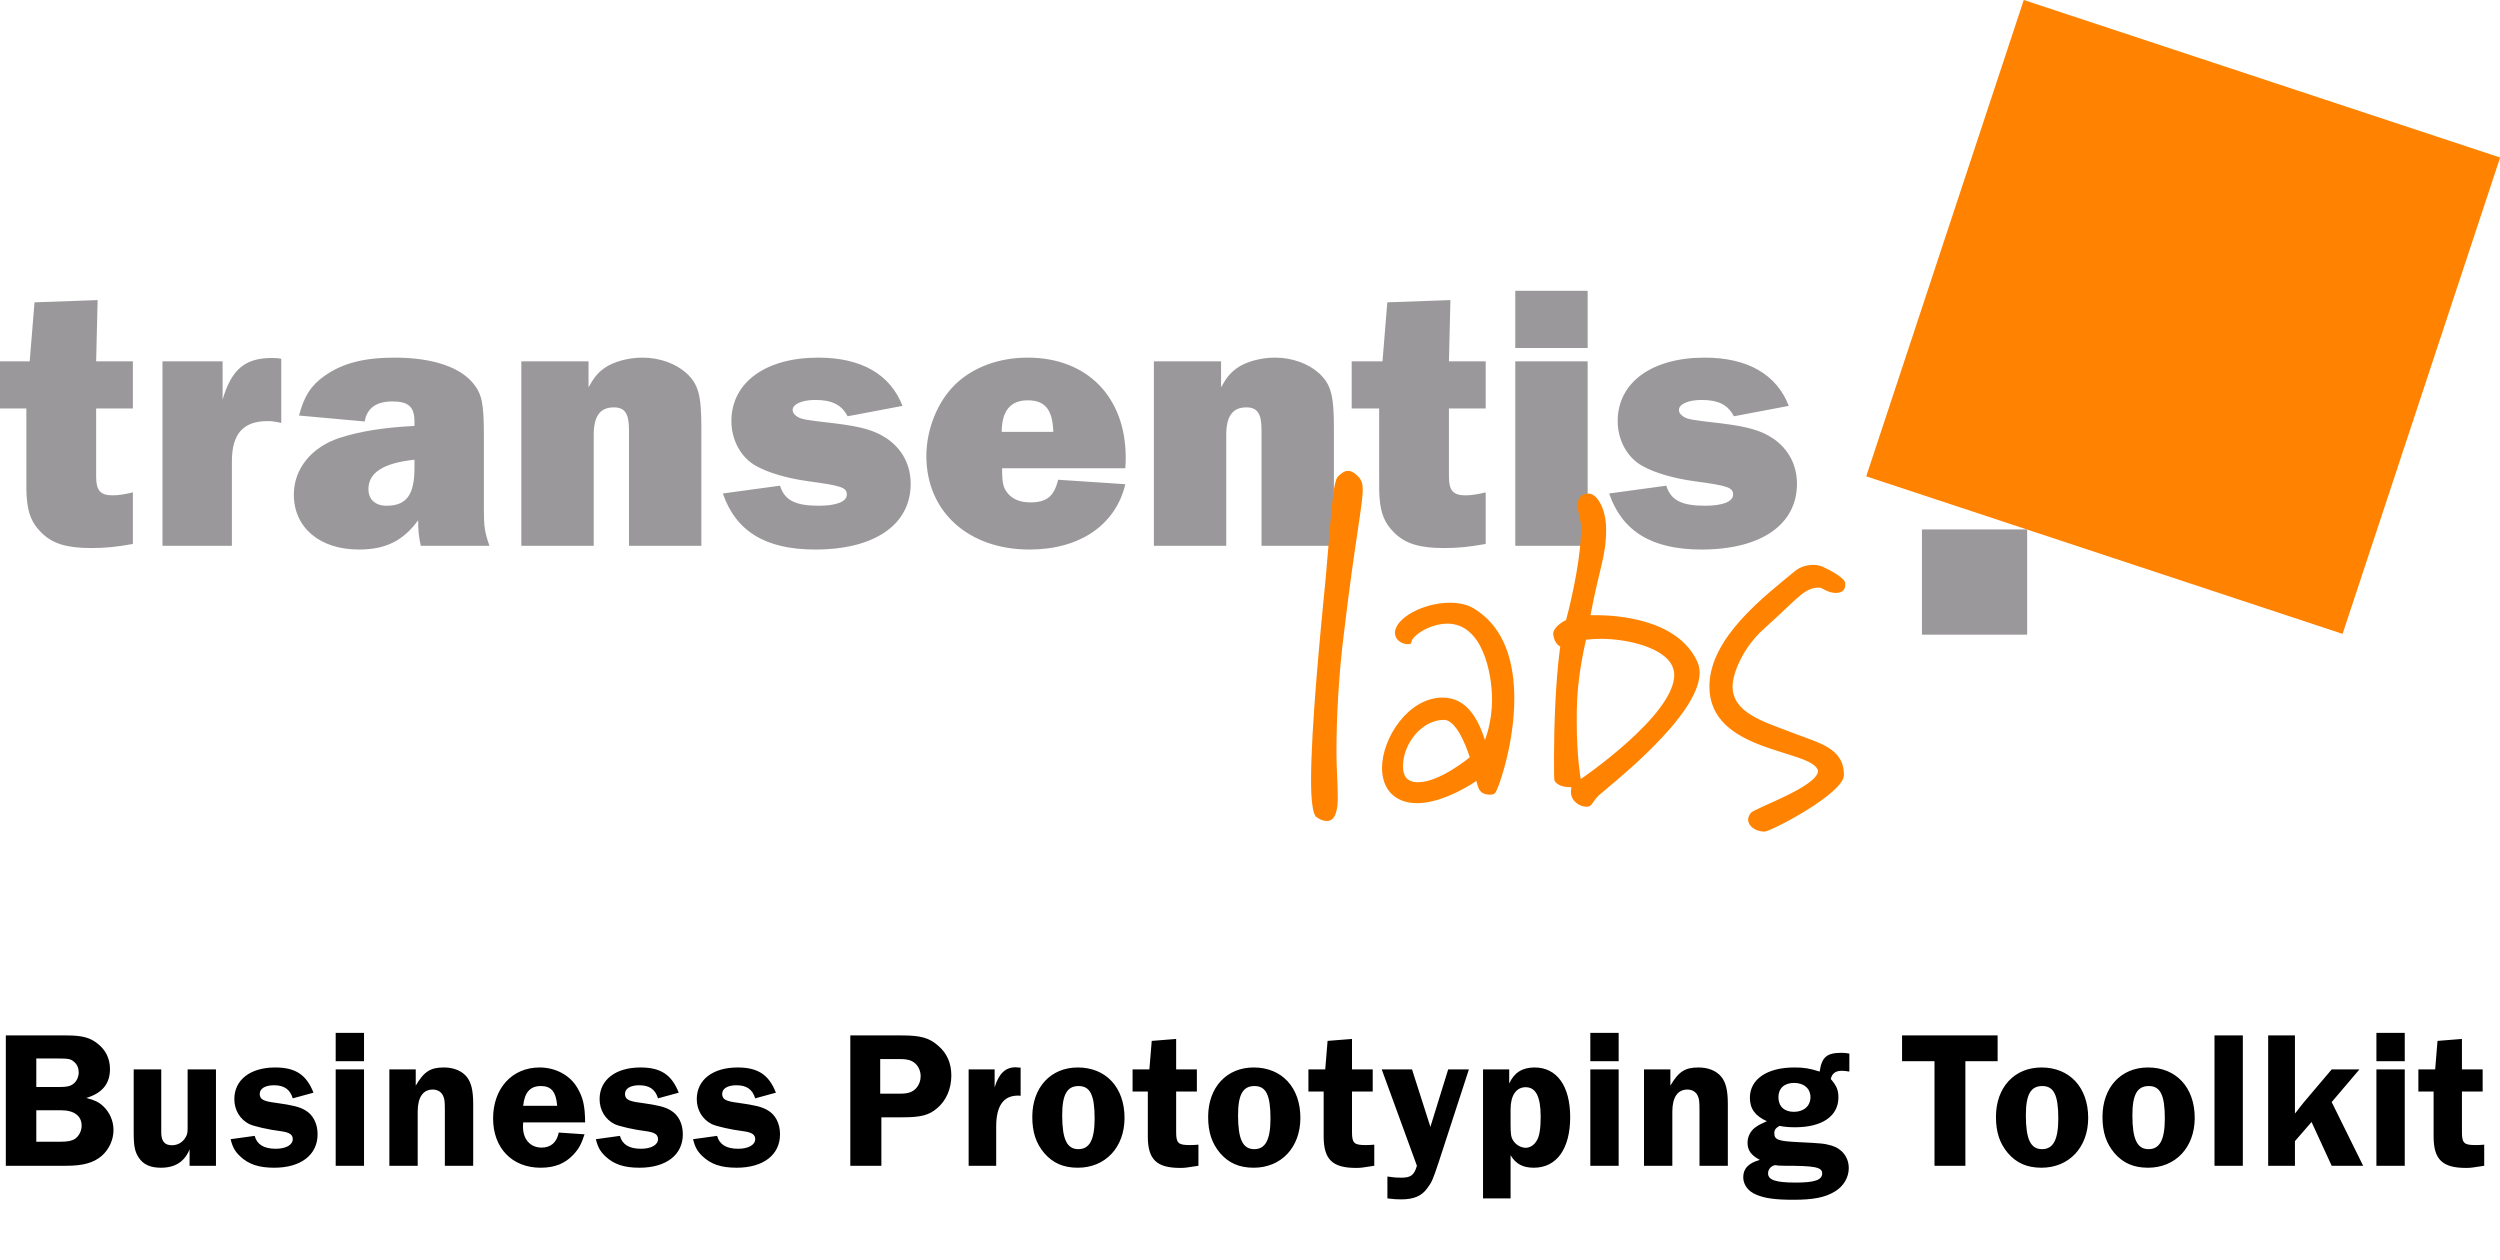 <svg width="371" height="187" viewBox="0 0 371 187" fill="none" xmlns="http://www.w3.org/2000/svg">
<g clip-path="url(#clip0_1516_7)">
<path d="M300.832 78.568H285.216V94.184H300.832V78.568Z" fill="#9A989A"/>
<path d="M300.328 -0.002L276.95 70.688L347.639 94.066L371.018 23.376L300.328 -0.002Z" fill="#FF8200"/>
<path d="M19.72 53.623H14.267L14.487 44.534L5.123 44.865L4.407 53.623H-0.165V60.619H3.911V69.212C3.911 73.068 3.911 73.068 3.966 73.784C4.131 76.208 4.737 77.64 6.114 79.017C7.767 80.669 9.86 81.331 13.551 81.331C15.644 81.331 17.241 81.165 19.72 80.725V73.068C18.618 73.343 17.572 73.509 16.745 73.509C14.873 73.509 14.267 72.793 14.267 70.699V60.619H19.72V53.623ZM34.412 81V68.441C34.412 64.365 36.12 62.492 39.7 62.492C40.361 62.492 40.802 62.547 41.738 62.767V53.238C41.077 53.127 40.747 53.127 40.306 53.127C36.34 53.127 34.357 54.835 33.035 59.297V53.623H24.111V81H34.412ZM72.634 81C71.918 78.962 71.808 78.081 71.808 75.657V64.75C71.808 59.903 71.532 58.471 70.21 56.873C68.227 54.45 64.096 53.072 58.587 53.072C54.016 53.072 50.821 53.899 48.177 55.772C46.139 57.204 45.147 58.746 44.376 61.666L54.126 62.547C54.456 60.564 55.833 59.572 58.257 59.572C60.626 59.572 61.507 60.399 61.507 62.547V63.208C57.1 63.428 53.52 63.979 50.435 64.971C46.194 66.348 43.605 69.598 43.605 73.398C43.605 78.301 47.461 81.551 53.244 81.551C57.265 81.551 59.854 80.229 62.058 77.199C62.058 78.576 62.113 79.458 62.443 81H72.634ZM61.507 69.487C61.507 73.454 60.295 75.051 57.376 75.051C55.668 75.051 54.676 74.115 54.676 72.572C54.676 70.148 56.88 68.716 61.507 68.221V69.487ZM104.082 81V63.483C104.082 58.636 103.641 57.038 101.879 55.386C100.281 53.954 97.913 53.072 95.324 53.072C93.231 53.072 91.027 53.678 89.705 54.615C88.714 55.331 88.163 55.992 87.337 57.479V53.623H77.366V81H88.108V64.53C88.108 61.776 89.044 60.454 91.082 60.454C92.735 60.454 93.341 61.39 93.341 63.759V81H104.082ZM107.272 73.233C109.2 78.852 113.607 81.551 120.988 81.551C129.802 81.551 135.145 77.86 135.145 71.801C135.145 68.992 133.878 66.623 131.619 65.081C129.802 63.869 127.874 63.318 123.853 62.822C119.446 62.327 119.005 62.216 118.399 61.886C117.903 61.61 117.628 61.225 117.628 60.839C117.628 59.958 119.06 59.352 120.988 59.352C123.467 59.352 124.899 60.068 125.78 61.776L133.933 60.233C132.115 55.551 127.819 53.072 121.429 53.072C113.607 53.072 108.539 56.763 108.539 62.492C108.539 65.301 109.971 67.945 112.23 69.157C113.992 70.148 116.747 70.975 119.942 71.415C124.899 72.076 125.67 72.352 125.67 73.398C125.67 74.445 124.128 75.051 121.484 75.051C118.014 75.051 116.416 74.225 115.755 72.076L107.272 73.233ZM157.028 71.195C156.422 73.674 155.321 74.555 152.897 74.555C151.355 74.555 150.198 74.059 149.482 73.123C148.876 72.352 148.71 71.636 148.71 69.487H166.998C167.053 68.826 167.053 68.165 167.053 67.89C167.053 58.911 161.325 53.072 152.511 53.072C148.215 53.072 144.359 54.505 141.715 57.093C139.126 59.627 137.473 63.704 137.473 67.67C137.473 75.932 143.698 81.551 152.787 81.551C160.223 81.551 165.566 77.915 166.998 71.856L157.028 71.195ZM148.655 64.089C148.655 60.949 149.977 59.407 152.511 59.407C155.1 59.407 156.202 60.784 156.312 64.089H148.655ZM197.951 81V63.483C197.951 58.636 197.51 57.038 195.747 55.386C194.15 53.954 191.781 53.072 189.192 53.072C187.099 53.072 184.896 53.678 183.574 54.615C182.582 55.331 182.032 55.992 181.205 57.479V53.623H171.235V81H181.976V64.53C181.976 61.776 182.913 60.454 184.951 60.454C186.604 60.454 187.209 61.39 187.209 63.759V81H197.951ZM220.475 53.623H215.022L215.242 44.534L205.878 44.865L205.162 53.623H200.59V60.619H204.666V69.212C204.666 73.068 204.666 73.068 204.721 73.784C204.887 76.208 205.493 77.64 206.87 79.017C208.522 80.669 210.615 81.331 214.306 81.331C216.399 81.331 217.997 81.165 220.475 80.725V73.068C219.374 73.343 218.327 73.509 217.501 73.509C215.628 73.509 215.022 72.793 215.022 70.699V60.619H220.475V53.623ZM235.608 43.157H224.867V51.64H235.608V43.157ZM235.608 53.623H224.867V81H235.608V53.623ZM238.796 73.233C240.724 78.852 245.131 81.551 252.512 81.551C261.325 81.551 266.669 77.86 266.669 71.801C266.669 68.992 265.402 66.623 263.143 65.081C261.325 63.869 259.398 63.318 255.376 62.822C250.97 62.327 250.529 62.216 249.923 61.886C249.427 61.61 249.152 61.225 249.152 60.839C249.152 59.958 250.584 59.352 252.512 59.352C254.991 59.352 256.423 60.068 257.304 61.776L265.457 60.233C263.639 55.551 259.342 53.072 252.953 53.072C245.131 53.072 240.063 56.763 240.063 62.492C240.063 65.301 241.495 67.945 243.754 69.157C245.516 70.148 248.271 70.975 251.465 71.415C256.423 72.076 257.194 72.352 257.194 73.398C257.194 74.445 255.652 75.051 253.008 75.051C249.537 75.051 247.94 74.225 247.279 72.076L238.796 73.233Z" fill="#9A989A"/>
<path d="M202.229 72.655C202.229 71.729 202.03 71.267 201.7 70.87C201.039 70.143 200.51 69.879 200.047 69.879C199.452 69.879 199.056 70.275 198.593 70.672C197.734 71.399 197.535 77.084 196.742 85.677C195.949 93.741 194.561 107.953 194.561 115.819C194.561 118.793 194.825 120.908 195.354 121.239C195.949 121.702 196.478 121.834 196.941 121.834C198.263 121.834 198.527 119.917 198.527 118.463C198.527 116.215 198.329 113.836 198.329 111.72C198.329 106.432 198.659 100.087 199.452 93.873C201.105 79.992 202.229 74.968 202.229 72.655ZM218.114 112.381C218.114 112.381 213.685 116.083 210.446 116.083C208.793 116.083 208.198 115.158 208.198 113.703C208.198 110.398 210.975 106.829 214.28 106.829C216.461 106.829 218.114 112.381 218.114 112.381ZM224.724 103.656C224.724 98.5 223.402 93.212 218.841 90.37C217.783 89.709 216.527 89.444 215.139 89.444C211.305 89.444 207.009 91.692 207.009 93.939C207.075 95.129 208.198 95.592 208.925 95.592C209.256 95.592 209.454 95.526 209.454 95.261C209.586 94.336 212.164 92.551 214.808 92.551C220.03 92.551 221.419 99.954 221.419 103.788C221.419 107.358 220.361 109.803 220.361 109.803C219.369 106.763 217.717 103.524 214.081 103.524C208.992 103.524 205.092 109.539 205.092 113.968C205.092 117.141 207.009 119.19 210.314 119.19C214.412 119.19 219.105 115.885 219.105 115.885C219.105 115.885 219.303 117.008 219.7 117.405C220.03 117.802 220.625 117.934 221.088 117.934C221.419 117.934 221.749 117.868 221.881 117.669C222.212 117.471 224.724 110.663 224.724 103.656ZM248.463 100.153C248.463 106.168 234.582 115.62 234.582 115.62C234.582 115.62 233.987 112.381 233.987 107.093C233.987 106.102 233.987 104.978 234.053 103.854C234.251 99.426 235.375 94.931 235.375 94.931C236.036 94.865 236.763 94.799 237.49 94.799C241.787 94.799 246.877 96.187 248.133 98.765C248.331 99.227 248.463 99.69 248.463 100.153ZM252.231 99.822C252.231 99.293 252.099 98.699 251.9 98.236C248.992 91.758 239.672 91.295 236.895 91.295C236.367 91.295 236.036 91.295 236.036 91.295C237.292 84.421 238.35 82.636 238.35 78.538C238.35 75.431 236.962 73.25 235.772 73.25C234.516 73.25 234.119 74.109 234.119 74.902C234.119 76.026 234.648 77.348 234.648 78.141C234.648 83.892 232.401 92.022 232.401 92.022C231.409 92.485 230.484 93.344 230.484 94.072C230.682 95.658 231.541 95.922 231.541 95.922C230.814 101.144 230.616 108.217 230.616 112.381C230.616 114.364 230.616 115.686 230.682 115.819C231.145 116.744 232.533 116.81 232.995 116.81C233.128 116.81 233.194 116.81 233.194 116.81C233.194 116.81 233.128 117.141 233.128 117.537C233.128 118.859 234.384 119.719 235.441 119.719C236.301 119.719 236.234 119.058 237.226 118.066C238.482 116.876 252.231 106.366 252.231 99.822ZM273.836 86.8V86.536C273.77 85.743 271.457 84.553 270.598 84.156C270.201 83.958 269.672 83.826 269.077 83.826C268.218 83.826 267.16 84.09 266.367 84.751C262.004 88.387 253.676 94.6 253.676 101.871C253.676 111.787 268.879 111.126 269.804 114.364C269.804 116.744 260.22 119.983 259.823 120.644C259.559 120.975 259.427 121.305 259.427 121.636C259.427 122.561 260.418 123.354 261.806 123.42C262.798 123.42 273.638 117.736 273.638 115.025C273.638 110.927 269.87 110.266 265.838 108.68C261.476 107.027 257.113 105.705 257.113 101.871C257.113 99.822 258.766 95.988 261.74 93.344C266.962 88.651 267.689 87.263 269.937 87.197C270.465 87.197 271.192 87.99 272.448 87.99C273.44 87.99 273.836 87.461 273.836 86.8Z" fill="#FF8200"/>
<path d="M0.863 153.657V173H9.882C12.289 173 13.884 172.565 15.073 171.55C16.175 170.593 16.842 169.172 16.842 167.693C16.842 166.33 16.262 165.025 15.276 164.126C14.609 163.517 14.029 163.256 12.811 162.937C15.189 162.212 16.32 160.82 16.32 158.645C16.32 157.137 15.711 155.832 14.522 154.904C13.391 153.976 12.173 153.657 9.882 153.657H0.863ZM5.387 157.079H8.49C10.172 157.079 10.52 157.137 11.013 157.601C11.448 157.949 11.68 158.529 11.68 159.138C11.68 159.834 11.361 160.501 10.839 160.878C10.404 161.197 9.911 161.313 8.809 161.313H5.387V157.079ZM5.387 164.764H9.07C11.013 164.764 12.115 165.605 12.115 167.055C12.115 167.838 11.709 168.621 11.1 169.027C10.607 169.317 10.056 169.433 8.867 169.433H5.387V164.764ZM32.049 158.703H27.844V166.736C27.844 168.099 27.844 168.186 27.612 168.65C27.206 169.462 26.423 169.955 25.524 169.955C24.422 169.955 23.929 169.346 23.929 168.041V158.703H19.84V168.041C19.84 170.129 20.014 170.941 20.623 171.84C21.29 172.826 22.334 173.29 23.871 173.29C26.017 173.29 27.38 172.391 28.134 170.564V173H32.049V158.703ZM46.52 162.154C45.476 159.486 43.852 158.413 40.836 158.413C37.153 158.413 34.775 160.24 34.775 163.111C34.775 164.735 35.616 166.127 37.008 166.823C37.704 167.142 39.763 167.635 41.851 167.896C42.982 168.07 43.446 168.389 43.446 169.056C43.446 169.897 42.431 170.477 40.923 170.477C39.154 170.477 38.139 169.839 37.791 168.563L34.224 169.056C34.514 170.245 34.862 170.854 35.616 171.579C36.863 172.768 38.371 173.29 40.691 173.29C44.664 173.29 47.129 171.376 47.129 168.331C47.129 166.736 46.462 165.431 45.302 164.764C44.432 164.242 43.417 164.01 40.952 163.662C39.067 163.43 38.545 163.14 38.545 162.328C38.545 161.545 39.357 161.052 40.662 161.052C42.17 161.052 43.04 161.661 43.446 162.995L46.52 162.154ZM54.021 158.703H49.816V173H54.021V158.703ZM54.021 153.28H49.816V157.485H54.021V153.28ZM70.222 173V163.836C70.222 161.806 69.932 160.646 69.265 159.805C68.54 158.906 67.322 158.413 65.872 158.413C63.871 158.413 62.914 159.022 61.696 161.11V158.703H57.781V173H61.986V164.967C61.986 162.85 62.769 161.69 64.219 161.69C64.944 161.69 65.495 162.038 65.756 162.618C65.988 163.111 66.017 163.459 66.017 164.967V173H70.222ZM86.834 166.562C86.805 164.039 86.515 162.85 85.674 161.429C84.601 159.573 82.455 158.413 80.077 158.413C75.988 158.413 73.175 161.516 73.175 165.982C73.175 170.361 75.988 173.29 80.222 173.29C82.31 173.29 83.847 172.681 85.094 171.347C85.877 170.506 86.254 169.839 86.747 168.331L82.919 168.07C82.629 169.52 81.759 170.303 80.367 170.303C78.714 170.303 77.612 169.085 77.612 167.229C77.612 167.113 77.612 166.794 77.641 166.562H86.834ZM77.641 164.097C77.844 162.096 78.685 161.168 80.28 161.168C81.817 161.168 82.513 162.038 82.687 164.097H77.641ZM100.724 162.154C99.68 159.486 98.056 158.413 95.04 158.413C91.357 158.413 88.979 160.24 88.979 163.111C88.979 164.735 89.82 166.127 91.212 166.823C91.908 167.142 93.967 167.635 96.055 167.896C97.186 168.07 97.65 168.389 97.65 169.056C97.65 169.897 96.635 170.477 95.127 170.477C93.358 170.477 92.343 169.839 91.995 168.563L88.428 169.056C88.718 170.245 89.066 170.854 89.82 171.579C91.067 172.768 92.575 173.29 94.895 173.29C98.868 173.29 101.333 171.376 101.333 168.331C101.333 166.736 100.666 165.431 99.506 164.764C98.636 164.242 97.621 164.01 95.156 163.662C93.271 163.43 92.749 163.14 92.749 162.328C92.749 161.545 93.561 161.052 94.866 161.052C96.374 161.052 97.244 161.661 97.65 162.995L100.724 162.154ZM115.146 162.154C114.102 159.486 112.478 158.413 109.462 158.413C105.779 158.413 103.401 160.24 103.401 163.111C103.401 164.735 104.242 166.127 105.634 166.823C106.33 167.142 108.389 167.635 110.477 167.896C111.608 168.07 112.072 168.389 112.072 169.056C112.072 169.897 111.057 170.477 109.549 170.477C107.78 170.477 106.765 169.839 106.417 168.563L102.85 169.056C103.14 170.245 103.488 170.854 104.242 171.579C105.489 172.768 106.997 173.29 109.317 173.29C113.29 173.29 115.755 171.376 115.755 168.331C115.755 166.736 115.088 165.431 113.928 164.764C113.058 164.242 112.043 164.01 109.578 163.662C107.693 163.43 107.171 163.14 107.171 162.328C107.171 161.545 107.983 161.052 109.288 161.052C110.796 161.052 111.666 161.661 112.072 162.995L115.146 162.154ZM130.796 165.808H133.986C136.683 165.808 137.872 165.489 139.09 164.445C140.424 163.314 141.178 161.574 141.178 159.602C141.178 157.804 140.54 156.296 139.235 155.194C137.901 154.005 136.625 153.657 133.812 153.657H126.185V173H130.796V165.808ZM130.622 162.299V157.166H133.58C134.711 157.166 135.378 157.369 135.9 157.891C136.364 158.355 136.625 159.022 136.625 159.718C136.625 160.385 136.393 160.994 135.987 161.458C135.436 162.067 134.798 162.299 133.58 162.299H130.622ZM147.835 173V167.171C147.835 164.126 148.908 162.589 151.054 162.589C151.112 162.589 151.286 162.589 151.46 162.618V158.442C151.17 158.413 150.88 158.384 150.706 158.384C149.198 158.384 148.212 159.341 147.603 161.371V158.703H143.746V173H147.835ZM159.949 158.413C155.918 158.413 153.192 161.371 153.192 165.75C153.192 168.012 153.743 169.665 154.961 171.115C156.237 172.594 157.803 173.29 159.949 173.29C164.038 173.29 166.88 170.274 166.88 165.895C166.88 161.371 164.125 158.413 159.949 158.413ZM160.065 161.168C161.776 161.168 162.443 162.502 162.443 165.982C162.443 169.143 161.689 170.535 160.036 170.535C158.325 170.535 157.629 169.056 157.629 165.489C157.629 162.444 158.354 161.168 160.065 161.168ZM174.541 161.98H177.615V158.703H174.541V154.179L170.916 154.469L170.568 158.703H168.074V161.98H170.336V168.65C170.336 172.072 171.641 173.319 175.15 173.319C175.846 173.319 175.991 173.29 177.847 173V169.868C177.209 169.926 176.919 169.926 176.513 169.926C174.86 169.926 174.541 169.636 174.541 168.012V161.98ZM186.046 158.413C182.015 158.413 179.289 161.371 179.289 165.75C179.289 168.012 179.84 169.665 181.058 171.115C182.334 172.594 183.9 173.29 186.046 173.29C190.135 173.29 192.977 170.274 192.977 165.895C192.977 161.371 190.222 158.413 186.046 158.413ZM186.162 161.168C187.873 161.168 188.54 162.502 188.54 165.982C188.54 169.143 187.786 170.535 186.133 170.535C184.422 170.535 183.726 169.056 183.726 165.489C183.726 162.444 184.451 161.168 186.162 161.168ZM200.637 161.98H203.711V158.703H200.637V154.179L197.012 154.469L196.664 158.703H194.17V161.98H196.432V168.65C196.432 172.072 197.737 173.319 201.246 173.319C201.942 173.319 202.087 173.29 203.943 173V169.868C203.305 169.926 203.015 169.926 202.609 169.926C200.956 169.926 200.637 169.636 200.637 168.012V161.98ZM217.984 158.703H214.91L212.271 167.229L209.545 158.703H205.05L210.27 173C209.864 174.392 209.371 174.769 207.95 174.769C207.254 174.769 206.819 174.74 205.891 174.595V177.843C206.819 177.959 207.254 177.988 207.921 177.988C209.806 177.988 210.966 177.495 211.807 176.335C212.503 175.407 212.648 175.03 213.518 172.42L217.984 158.703ZM220.081 177.843H224.17V171.434C224.953 172.739 225.997 173.29 227.621 173.29C231.014 173.29 233.015 170.477 233.015 165.779C233.015 161.168 231.043 158.413 227.737 158.413C225.91 158.413 224.721 159.167 223.967 160.791V158.703H220.081V177.843ZM224.17 164.619C224.17 162.56 225.011 161.342 226.403 161.342C227.911 161.342 228.636 162.734 228.636 165.721C228.636 167.432 228.462 168.621 228.056 169.259C227.679 169.926 227.07 170.332 226.403 170.332C225.736 170.332 224.953 169.897 224.576 169.288C224.228 168.766 224.17 168.302 224.17 166.736V164.619ZM240.209 158.703H236.004V173H240.209V158.703ZM240.209 153.28H236.004V157.485H240.209V153.28ZM256.41 173V163.836C256.41 161.806 256.12 160.646 255.453 159.805C254.728 158.906 253.51 158.413 252.06 158.413C250.059 158.413 249.102 159.022 247.884 161.11V158.703H243.969V173H248.174V164.967C248.174 162.85 248.957 161.69 250.407 161.69C251.132 161.69 251.683 162.038 251.944 162.618C252.176 163.111 252.205 163.459 252.205 164.967V173H256.41ZM274.444 156.354C273.951 156.267 273.719 156.238 273.284 156.238C271.08 156.238 270.355 156.876 270.036 159.022C268.47 158.529 267.687 158.413 266.266 158.413C262.235 158.413 259.683 160.153 259.683 162.908C259.683 164.532 260.466 165.605 262.206 166.388C261.336 166.765 261.017 166.939 260.553 167.258C259.799 167.78 259.335 168.65 259.335 169.578C259.335 170.709 259.857 171.434 261.162 172.13C259.48 172.594 258.697 173.406 258.697 174.711C258.697 175.813 259.451 176.828 260.64 177.292C261.916 177.843 263.54 178.046 266.15 178.046C269.108 178.046 270.877 177.698 272.327 176.799C273.574 176.045 274.357 174.74 274.357 173.348C274.357 171.753 273.371 170.477 271.834 170.013C270.703 169.694 270.413 169.665 266.846 169.491C263.859 169.346 263.308 169.143 263.308 168.157C263.308 167.693 263.511 167.403 264.062 167.084C264.874 167.229 265.483 167.287 266.382 167.287C270.413 167.287 272.82 165.634 272.82 162.85C272.82 161.777 272.559 161.139 271.689 160.124C271.863 159.312 272.385 158.906 273.313 158.906C273.661 158.906 273.893 158.935 274.444 159.022V156.354ZM266.237 160.704C267.716 160.704 268.673 161.545 268.673 162.821C268.673 164.126 267.687 164.996 266.208 164.996C264.787 164.996 263.917 164.184 263.917 162.821C263.917 161.516 264.787 160.704 266.237 160.704ZM264.874 173C269.311 173 270.413 173.203 270.413 174.131C270.413 175.117 269.282 175.494 266.498 175.494C263.511 175.494 262.38 175.117 262.38 174.102C262.38 173.522 262.873 172.971 263.424 172.913C263.482 172.913 263.656 172.913 263.888 172.971L264.874 173ZM296.447 153.657H282.266V157.485H287.08V173H291.662V157.485H296.447V153.657ZM302.957 158.413C298.926 158.413 296.2 161.371 296.2 165.75C296.2 168.012 296.751 169.665 297.969 171.115C299.245 172.594 300.811 173.29 302.957 173.29C307.046 173.29 309.888 170.274 309.888 165.895C309.888 161.371 307.133 158.413 302.957 158.413ZM303.073 161.168C304.784 161.168 305.451 162.502 305.451 165.982C305.451 169.143 304.697 170.535 303.044 170.535C301.333 170.535 300.637 169.056 300.637 165.489C300.637 162.444 301.362 161.168 303.073 161.168ZM318.766 158.413C314.735 158.413 312.009 161.371 312.009 165.75C312.009 168.012 312.56 169.665 313.778 171.115C315.054 172.594 316.62 173.29 318.766 173.29C322.855 173.29 325.697 170.274 325.697 165.895C325.697 161.371 322.942 158.413 318.766 158.413ZM318.882 161.168C320.593 161.168 321.26 162.502 321.26 165.982C321.26 169.143 320.506 170.535 318.853 170.535C317.142 170.535 316.446 169.056 316.446 165.489C316.446 162.444 317.171 161.168 318.882 161.168ZM328.631 173H332.836V153.657H328.631V173ZM346.021 163.546L350.139 158.703H346.021L341.845 163.633C341.787 163.691 341.555 164.01 341.178 164.474C341.091 164.59 340.859 164.909 340.569 165.257V153.657H336.596V173H340.569V169.346L343.034 166.504L346.021 173H350.69L346.021 163.546ZM356.865 158.703H352.66V173H356.865V158.703ZM356.865 153.28H352.66V157.485H356.865V153.28ZM365.352 161.98H368.426V158.703H365.352V154.179L361.727 154.469L361.379 158.703H358.885V161.98H361.147V168.65C361.147 172.072 362.452 173.319 365.961 173.319C366.657 173.319 366.802 173.29 368.658 173V169.868C368.02 169.926 367.73 169.926 367.324 169.926C365.671 169.926 365.352 169.636 365.352 168.012V161.98Z" fill="black"/>
</g>
<defs>
<clipPath id="clip0_1516_7">
<rect width="371" height="187" fill="white"/>
</clipPath>
</defs>
</svg>

